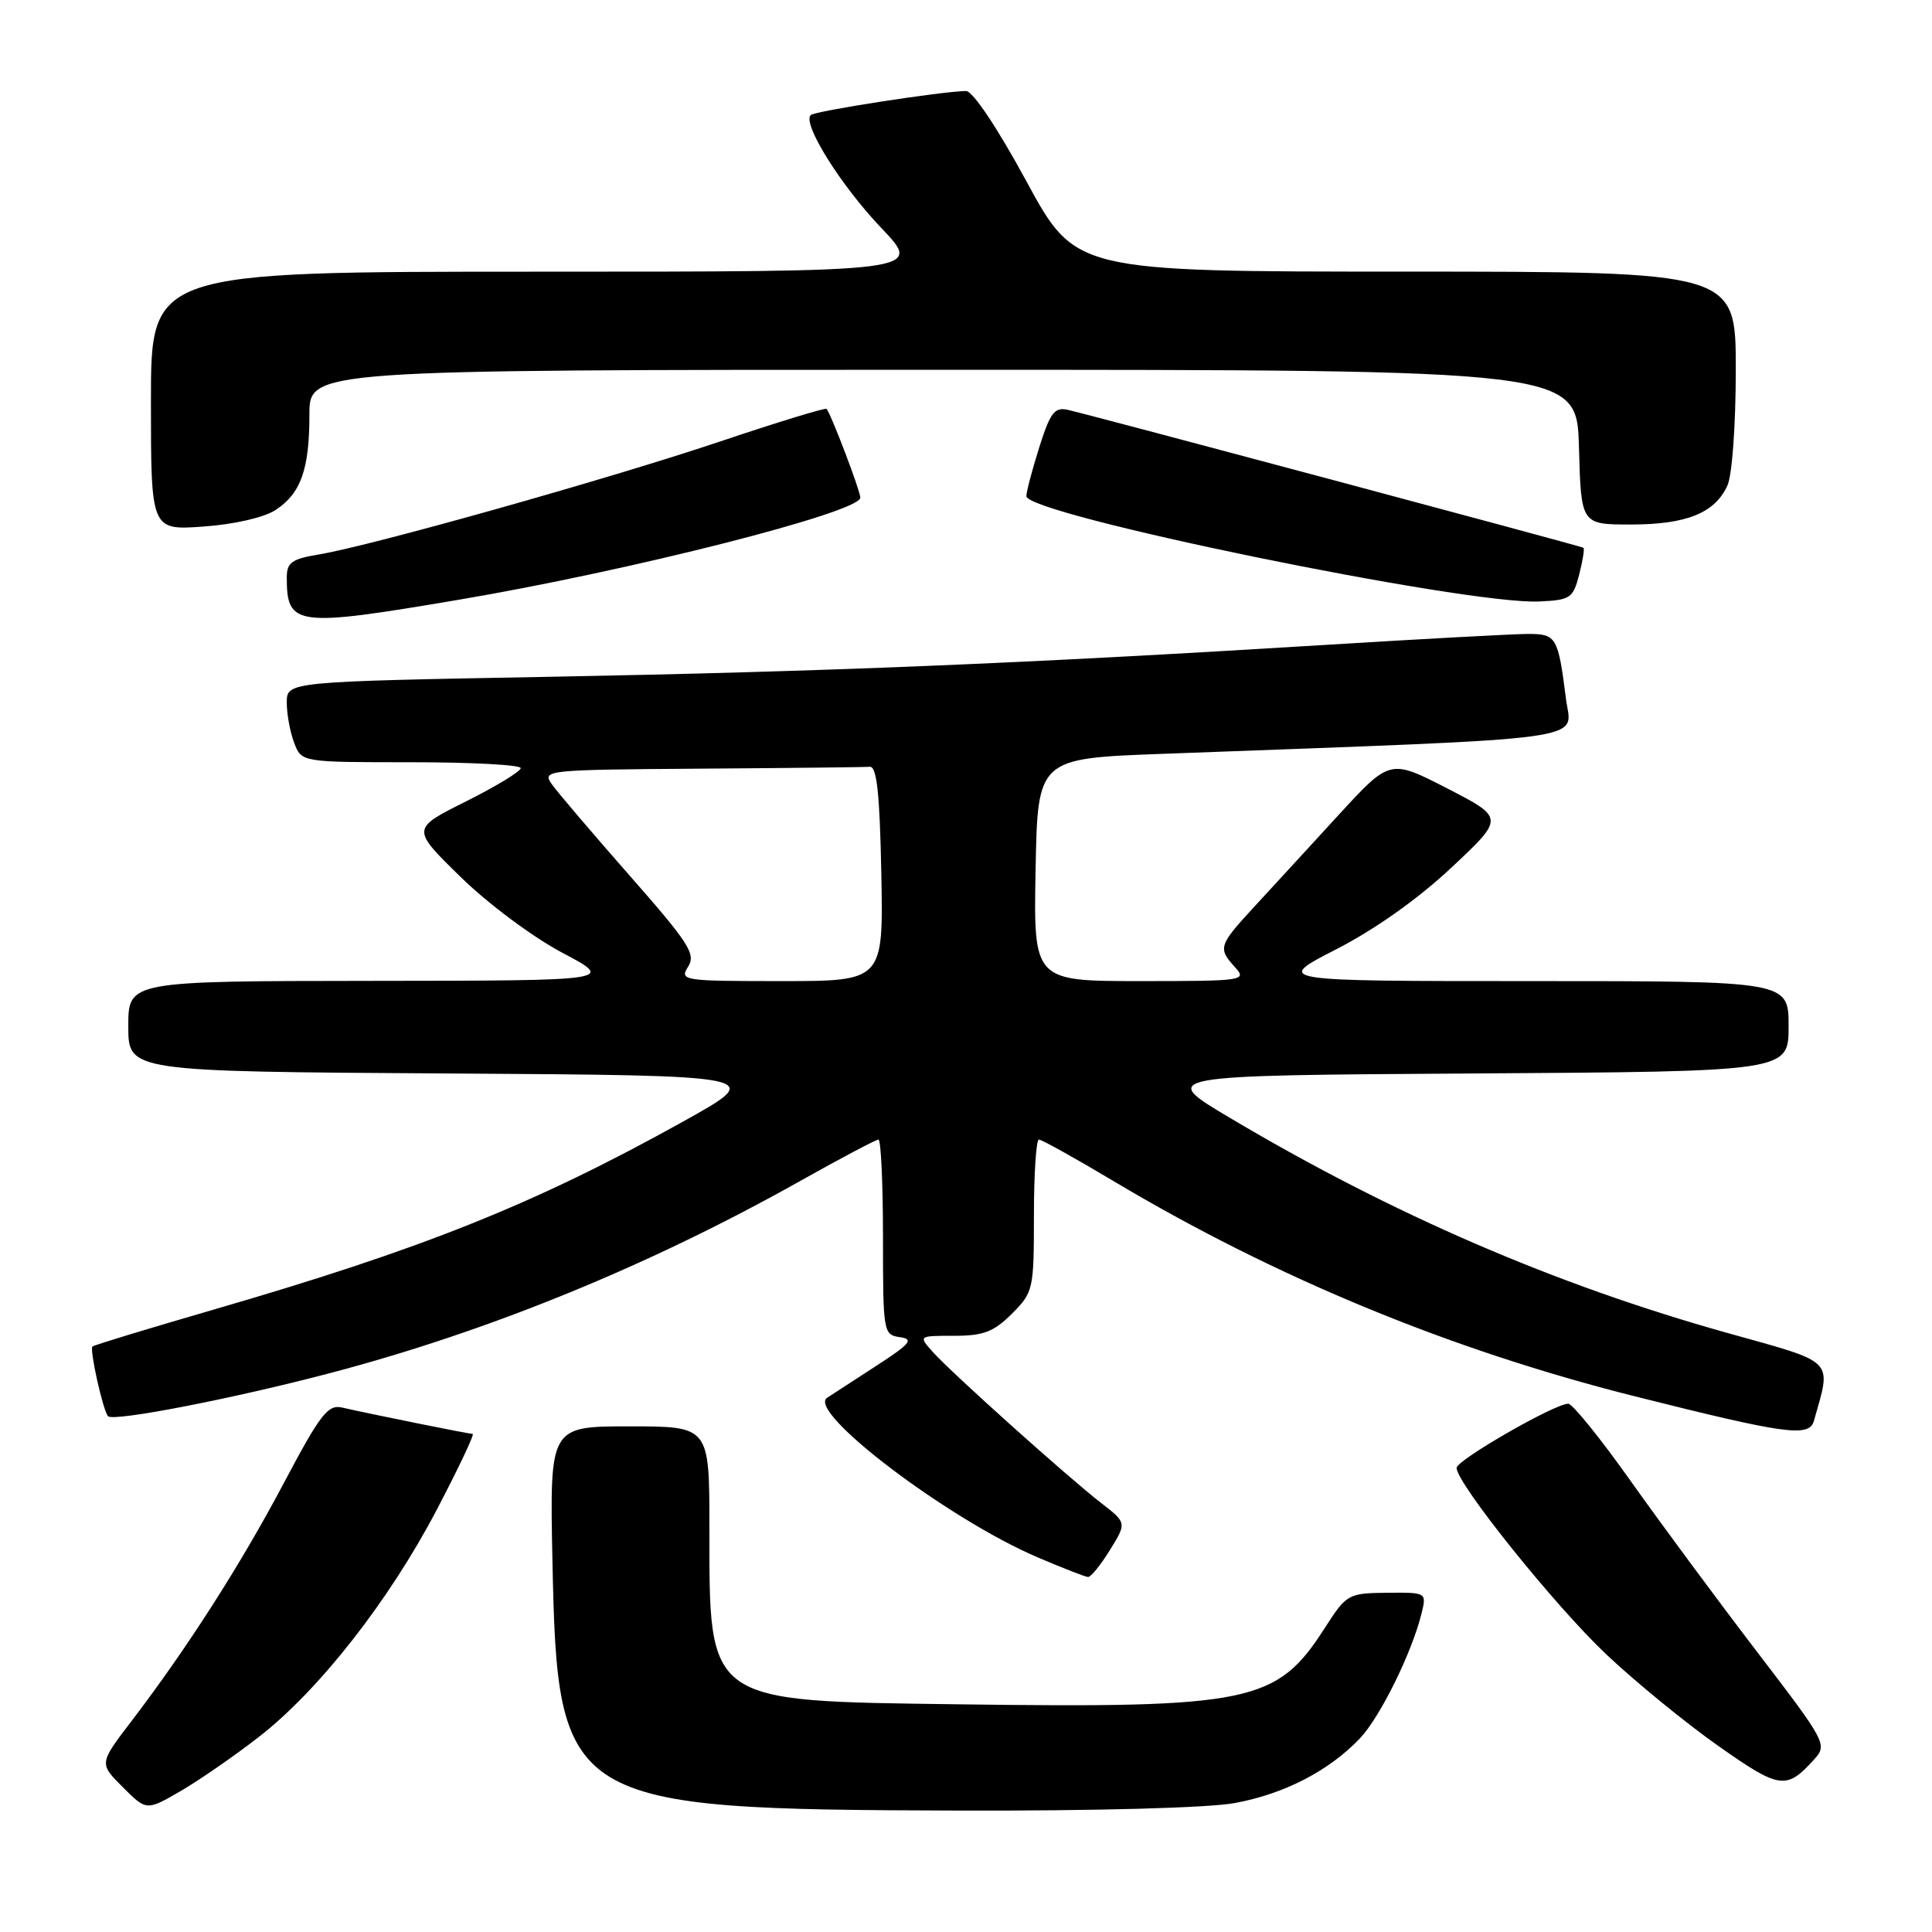 <?xml version="1.0" encoding="UTF-8" standalone="no"?>
<!DOCTYPE svg PUBLIC "-//W3C//DTD SVG 1.1//EN" "http://www.w3.org/Graphics/SVG/1.1/DTD/svg11.dtd" >
<svg xmlns="http://www.w3.org/2000/svg" xmlns:xlink="http://www.w3.org/1999/xlink" version="1.1" viewBox="0 0 256 256">
 <g >
 <path fill="currentColor"
d=" M 34.38 230.09 C 42.35 223.87 51.62 212.01 57.91 199.98 C 60.78 194.49 62.91 190.00 62.63 190.00 C 62.10 190.00 49.00 187.35 45.34 186.51 C 43.45 186.07 42.45 187.37 37.61 196.51 C 31.87 207.35 24.83 218.35 17.40 228.09 C 13.13 233.67 13.13 233.67 16.27 236.81 C 19.41 239.95 19.41 239.95 23.96 237.31 C 26.45 235.86 31.15 232.61 34.38 230.09 Z  M 163.57 238.92 C 170.14 237.73 176.10 234.65 180.20 230.34 C 182.89 227.50 187.11 218.93 188.37 213.75 C 189.04 211.01 189.02 211.00 183.77 211.05 C 178.61 211.11 178.44 211.21 175.50 215.78 C 169.18 225.63 165.70 226.35 127.00 225.83 C 93.39 225.38 94.00 225.81 94.00 202.35 C 94.00 189.00 94.00 189.00 83.42 189.00 C 72.84 189.00 72.84 189.00 73.20 206.75 C 73.87 239.20 74.75 239.75 127.07 239.91 C 145.01 239.96 160.08 239.56 163.57 238.92 Z  M 240.36 233.16 C 242.16 231.16 242.03 230.92 232.77 218.81 C 227.59 212.04 220.08 201.89 216.08 196.25 C 212.08 190.61 208.36 186.00 207.80 186.00 C 206.00 186.00 193.01 193.47 193.01 194.50 C 192.99 196.54 206.06 212.82 212.87 219.24 C 216.74 222.89 223.41 228.34 227.69 231.35 C 235.83 237.08 236.70 237.20 240.36 233.16 Z  M 147.07 205.39 C 149.30 201.78 149.30 201.78 145.90 199.15 C 141.43 195.68 126.02 181.86 123.60 179.14 C 121.69 177.00 121.69 177.00 126.42 177.00 C 130.32 177.00 131.67 176.48 134.08 174.08 C 136.92 171.23 137.00 170.88 137.00 161.08 C 137.00 155.53 137.30 151.00 137.66 151.00 C 138.03 151.00 142.47 153.47 147.53 156.49 C 168.93 169.26 192.10 178.84 216.43 184.97 C 236.71 190.07 239.73 190.49 240.36 188.25 C 242.69 179.98 243.37 180.67 228.84 176.61 C 206.08 170.24 184.49 160.91 163.00 148.14 C 153.50 142.50 153.50 142.50 195.25 142.24 C 237.00 141.98 237.00 141.98 237.00 135.99 C 237.00 130.00 237.00 130.00 202.92 130.00 C 168.84 130.00 168.84 130.00 177.05 125.79 C 182.18 123.16 187.90 119.11 192.30 114.98 C 199.35 108.38 199.35 108.38 191.77 104.47 C 184.18 100.57 184.18 100.57 177.34 108.02 C 173.58 112.12 168.59 117.56 166.25 120.09 C 161.46 125.29 161.35 125.63 163.65 128.17 C 165.25 129.93 164.80 130.00 151.13 130.00 C 136.95 130.00 136.95 130.00 137.22 115.25 C 137.50 100.50 137.50 100.50 154.00 99.89 C 212.47 97.71 208.22 98.29 207.50 92.61 C 206.46 84.40 206.23 84.00 202.50 84.00 C 200.65 84.00 188.42 84.66 175.32 85.47 C 135.63 87.92 109.19 89.00 72.75 89.68 C 38.00 90.32 38.00 90.32 38.00 93.10 C 38.00 94.62 38.44 97.02 38.98 98.43 C 39.95 101.00 39.95 101.00 54.48 101.00 C 62.46 101.00 69.00 101.35 69.00 101.78 C 69.00 102.21 65.74 104.19 61.75 106.19 C 54.50 109.81 54.50 109.81 61.00 116.17 C 64.67 119.76 70.55 124.14 74.50 126.24 C 81.50 129.94 81.50 129.94 49.25 129.97 C 17.00 130.00 17.00 130.00 17.00 135.99 C 17.00 141.98 17.00 141.98 59.25 142.24 C 101.50 142.50 101.50 142.50 90.50 148.62 C 70.75 159.60 55.97 165.51 28.03 173.61 C 19.53 176.08 12.42 178.24 12.25 178.42 C 11.84 178.83 13.67 187.00 14.32 187.66 C 15.07 188.40 30.99 185.31 43.90 181.90 C 64.80 176.39 86.02 167.71 105.88 156.57 C 111.34 153.50 116.07 151.00 116.40 151.00 C 116.73 151.00 117.00 156.82 117.00 163.93 C 117.00 176.56 117.05 176.87 119.24 177.18 C 121.13 177.45 120.65 178.04 116.08 181.00 C 113.10 182.93 110.19 184.82 109.60 185.21 C 106.82 187.03 125.63 201.30 137.50 206.36 C 140.80 207.77 143.80 208.94 144.17 208.96 C 144.54 208.98 145.84 207.38 147.07 205.39 Z  M 60.67 79.49 C 83.42 75.65 114.00 67.88 114.00 65.94 C 114.00 65.04 110.07 54.74 109.52 54.18 C 109.34 54.01 102.97 55.96 95.35 58.52 C 80.52 63.50 49.24 72.30 42.25 73.47 C 38.67 74.06 38.00 74.54 38.00 76.51 C 38.00 82.98 39.16 83.13 60.67 79.49 Z  M 209.25 76.14 C 209.72 74.29 209.98 72.69 209.81 72.58 C 209.46 72.35 144.60 55.00 141.46 54.30 C 139.73 53.92 139.15 54.70 137.71 59.26 C 136.77 62.24 136.00 65.16 136.00 65.74 C 136.00 68.19 194.16 80.14 203.94 79.70 C 208.08 79.51 208.44 79.27 209.25 76.14 Z  M 36.51 67.58 C 39.87 65.38 41.00 62.20 41.00 54.93 C 41.00 49.00 41.00 49.00 124.97 49.00 C 208.93 49.00 208.93 49.00 209.22 59.25 C 209.50 69.50 209.50 69.50 216.10 69.50 C 223.47 69.50 227.23 67.98 228.89 64.34 C 229.52 62.96 230.00 56.32 230.00 48.95 C 230.00 36.00 230.00 36.00 186.25 35.99 C 142.50 35.99 142.50 35.99 136.00 24.01 C 132.12 16.87 128.89 12.05 128.00 12.06 C 124.89 12.09 107.95 14.71 107.42 15.25 C 106.28 16.38 111.41 24.58 116.78 30.21 C 122.30 36.00 122.30 36.00 71.15 36.00 C 20.00 36.00 20.00 36.00 20.00 53.13 C 20.00 70.27 20.00 70.27 26.97 69.77 C 31.06 69.48 35.00 68.57 36.51 67.58 Z  M 91.18 128.09 C 92.23 126.41 91.30 124.97 83.43 116.02 C 78.52 110.43 73.88 104.99 73.13 103.93 C 71.79 102.04 72.22 102.00 92.88 101.85 C 104.50 101.77 114.56 101.66 115.25 101.60 C 116.18 101.53 116.57 105.10 116.78 115.75 C 117.05 130.00 117.05 130.00 103.52 130.00 C 90.45 130.00 90.02 129.93 91.18 128.09 Z "/>
</g>
</svg>